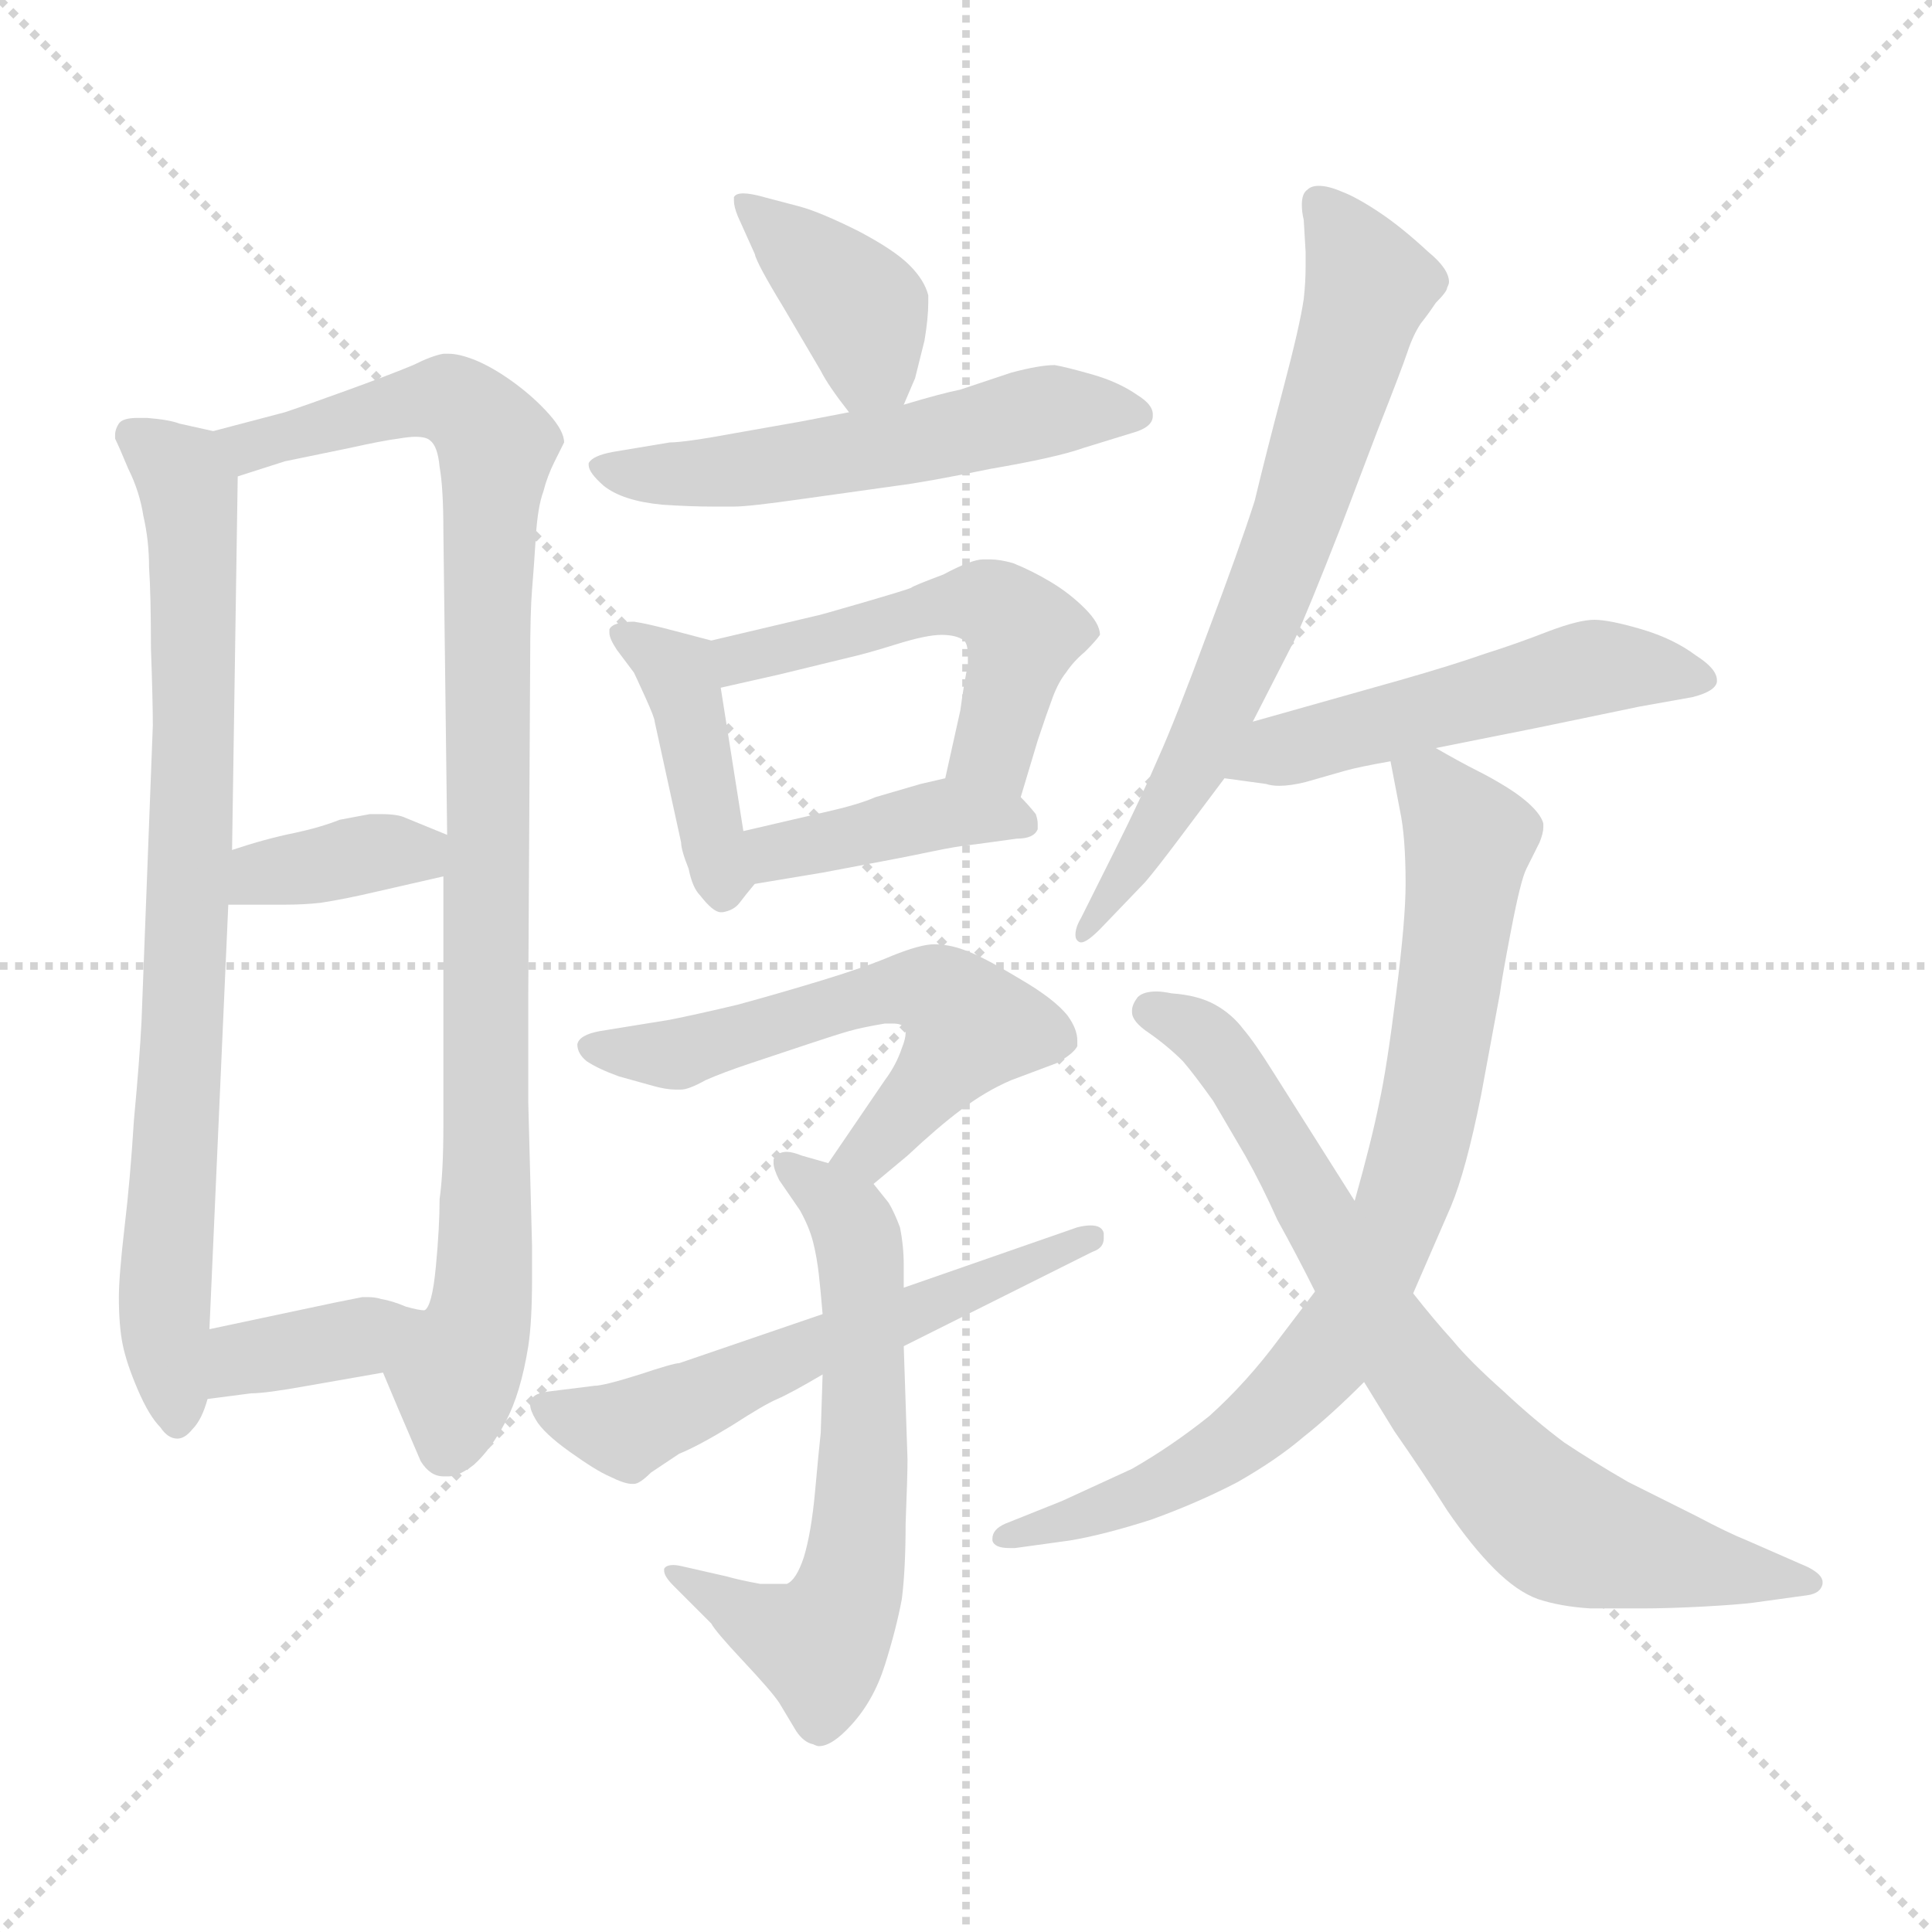 <svg xmlns="http://www.w3.org/2000/svg" version="1.1" viewBox="0 0 1024 1024">
  <g stroke="lightgray" stroke-dasharray="1,1" stroke-width="1" transform="scale(4, 4)">
    <line x1="0" y1="0" x2="256" y2="256" />
    <line x1="256" y1="0" x2="0" y2="256" />
    <line x1="128" y1="0" x2="128" y2="256" />
    <line x1="0" y1="128" x2="256" y2="128" />
  </g>
  <g transform="scale(1.0, -1.0) translate(0.0, -784.50)">
    <style type="text/css">
      
        @keyframes keyframes0 {
          from {
            stroke: blue;
            stroke-dashoffset: 793;
            stroke-width: 128;
          }
          72% {
            animation-timing-function: step-end;
            stroke: blue;
            stroke-dashoffset: 0;
            stroke-width: 128;
          }
          to {
            stroke: black;
            stroke-width: 1024;
          }
        }
        #make-me-a-hanzi-animation-0 {
          animation: keyframes0 0.895s both;
          animation-delay: 0s;
          animation-timing-function: linear;
        }
      
        @keyframes keyframes1 {
          from {
            stroke: blue;
            stroke-dashoffset: 945;
            stroke-width: 128;
          }
          75% {
            animation-timing-function: step-end;
            stroke: blue;
            stroke-dashoffset: 0;
            stroke-width: 128;
          }
          to {
            stroke: black;
            stroke-width: 1024;
          }
        }
        #make-me-a-hanzi-animation-1 {
          animation: keyframes1 1.019s both;
          animation-delay: 0.895s;
          animation-timing-function: linear;
        }
      
        @keyframes keyframes2 {
          from {
            stroke: blue;
            stroke-dashoffset: 361;
            stroke-width: 128;
          }
          54% {
            animation-timing-function: step-end;
            stroke: blue;
            stroke-dashoffset: 0;
            stroke-width: 128;
          }
          to {
            stroke: black;
            stroke-width: 1024;
          }
        }
        #make-me-a-hanzi-animation-2 {
          animation: keyframes2 0.544s both;
          animation-delay: 1.914s;
          animation-timing-function: linear;
        }
      
        @keyframes keyframes3 {
          from {
            stroke: blue;
            stroke-dashoffset: 370;
            stroke-width: 128;
          }
          55% {
            animation-timing-function: step-end;
            stroke: blue;
            stroke-dashoffset: 0;
            stroke-width: 128;
          }
          to {
            stroke: black;
            stroke-width: 1024;
          }
        }
        #make-me-a-hanzi-animation-3 {
          animation: keyframes3 0.551s both;
          animation-delay: 2.458s;
          animation-timing-function: linear;
        }
      
        @keyframes keyframes4 {
          from {
            stroke: blue;
            stroke-dashoffset: 385;
            stroke-width: 128;
          }
          56% {
            animation-timing-function: step-end;
            stroke: blue;
            stroke-dashoffset: 0;
            stroke-width: 128;
          }
          to {
            stroke: black;
            stroke-width: 1024;
          }
        }
        #make-me-a-hanzi-animation-4 {
          animation: keyframes4 0.563s both;
          animation-delay: 3.009s;
          animation-timing-function: linear;
        }
      
        @keyframes keyframes5 {
          from {
            stroke: blue;
            stroke-dashoffset: 542;
            stroke-width: 128;
          }
          64% {
            animation-timing-function: step-end;
            stroke: blue;
            stroke-dashoffset: 0;
            stroke-width: 128;
          }
          to {
            stroke: black;
            stroke-width: 1024;
          }
        }
        #make-me-a-hanzi-animation-5 {
          animation: keyframes5 0.691s both;
          animation-delay: 3.573s;
          animation-timing-function: linear;
        }
      
        @keyframes keyframes6 {
          from {
            stroke: blue;
            stroke-dashoffset: 410;
            stroke-width: 128;
          }
          57% {
            animation-timing-function: step-end;
            stroke: blue;
            stroke-dashoffset: 0;
            stroke-width: 128;
          }
          to {
            stroke: black;
            stroke-width: 1024;
          }
        }
        #make-me-a-hanzi-animation-6 {
          animation: keyframes6 0.584s both;
          animation-delay: 4.264s;
          animation-timing-function: linear;
        }
      
        @keyframes keyframes7 {
          from {
            stroke: blue;
            stroke-dashoffset: 509;
            stroke-width: 128;
          }
          62% {
            animation-timing-function: step-end;
            stroke: blue;
            stroke-dashoffset: 0;
            stroke-width: 128;
          }
          to {
            stroke: black;
            stroke-width: 1024;
          }
        }
        #make-me-a-hanzi-animation-7 {
          animation: keyframes7 0.664s both;
          animation-delay: 4.847s;
          animation-timing-function: linear;
        }
      
        @keyframes keyframes8 {
          from {
            stroke: blue;
            stroke-dashoffset: 401;
            stroke-width: 128;
          }
          57% {
            animation-timing-function: step-end;
            stroke: blue;
            stroke-dashoffset: 0;
            stroke-width: 128;
          }
          to {
            stroke: black;
            stroke-width: 1024;
          }
        }
        #make-me-a-hanzi-animation-8 {
          animation: keyframes8 0.576s both;
          animation-delay: 5.512s;
          animation-timing-function: linear;
        }
      
        @keyframes keyframes9 {
          from {
            stroke: blue;
            stroke-dashoffset: 567;
            stroke-width: 128;
          }
          65% {
            animation-timing-function: step-end;
            stroke: blue;
            stroke-dashoffset: 0;
            stroke-width: 128;
          }
          to {
            stroke: black;
            stroke-width: 1024;
          }
        }
        #make-me-a-hanzi-animation-9 {
          animation: keyframes9 0.711s both;
          animation-delay: 6.088s;
          animation-timing-function: linear;
        }
      
        @keyframes keyframes10 {
          from {
            stroke: blue;
            stroke-dashoffset: 623;
            stroke-width: 128;
          }
          67% {
            animation-timing-function: step-end;
            stroke: blue;
            stroke-dashoffset: 0;
            stroke-width: 128;
          }
          to {
            stroke: black;
            stroke-width: 1024;
          }
        }
        #make-me-a-hanzi-animation-10 {
          animation: keyframes10 0.757s both;
          animation-delay: 6.799s;
          animation-timing-function: linear;
        }
      
        @keyframes keyframes11 {
          from {
            stroke: blue;
            stroke-dashoffset: 569;
            stroke-width: 128;
          }
          65% {
            animation-timing-function: step-end;
            stroke: blue;
            stroke-dashoffset: 0;
            stroke-width: 128;
          }
          to {
            stroke: black;
            stroke-width: 1024;
          }
        }
        #make-me-a-hanzi-animation-11 {
          animation: keyframes11 0.713s both;
          animation-delay: 7.556s;
          animation-timing-function: linear;
        }
      
        @keyframes keyframes12 {
          from {
            stroke: blue;
            stroke-dashoffset: 686;
            stroke-width: 128;
          }
          69% {
            animation-timing-function: step-end;
            stroke: blue;
            stroke-dashoffset: 0;
            stroke-width: 128;
          }
          to {
            stroke: black;
            stroke-width: 1024;
          }
        }
        #make-me-a-hanzi-animation-12 {
          animation: keyframes12 0.808s both;
          animation-delay: 8.269s;
          animation-timing-function: linear;
        }
      
        @keyframes keyframes13 {
          from {
            stroke: blue;
            stroke-dashoffset: 511;
            stroke-width: 128;
          }
          62% {
            animation-timing-function: step-end;
            stroke: blue;
            stroke-dashoffset: 0;
            stroke-width: 128;
          }
          to {
            stroke: black;
            stroke-width: 1024;
          }
        }
        #make-me-a-hanzi-animation-13 {
          animation: keyframes13 0.666s both;
          animation-delay: 9.078s;
          animation-timing-function: linear;
        }
      
        @keyframes keyframes14 {
          from {
            stroke: blue;
            stroke-dashoffset: 792;
            stroke-width: 128;
          }
          72% {
            animation-timing-function: step-end;
            stroke: blue;
            stroke-dashoffset: 0;
            stroke-width: 128;
          }
          to {
            stroke: black;
            stroke-width: 1024;
          }
        }
        #make-me-a-hanzi-animation-14 {
          animation: keyframes14 0.895s both;
          animation-delay: 9.743s;
          animation-timing-function: linear;
        }
      
        @keyframes keyframes15 {
          from {
            stroke: blue;
            stroke-dashoffset: 745;
            stroke-width: 128;
          }
          71% {
            animation-timing-function: step-end;
            stroke: blue;
            stroke-dashoffset: 0;
            stroke-width: 128;
          }
          to {
            stroke: black;
            stroke-width: 1024;
          }
        }
        #make-me-a-hanzi-animation-15 {
          animation: keyframes15 0.856s both;
          animation-delay: 10.638s;
          animation-timing-function: linear;
        }
      
    </style>
    
      <path d="M 113 556 L 95 560 Q 90 562 78 563 L 73 563 Q 65 563 63 560 Q 61 557 61 554 L 61 552 Q 63 548 68 536 Q 74 524 76 511 Q 79 498 79 484 Q 80 469 80 441 Q 81 413 81 400 L 75 243 Q 74 223 71 191 Q 69 159 66 134 Q 63 108 63 97 Q 63 82 65 72 Q 67 62 73 48 Q 79 34 85 28 Q 89 22 94 22 Q 98 22 102 27 Q 107 32 110 43 L 111 80 L 121 305 L 123 334 L 126 532 C 126 553 126 553 113 556 Z" fill="lightgray" />
    
      <path d="M 203 57 L 211 38 L 223 10 Q 228 2 235 2 L 238 2 Q 243 2 251 8 Q 260 16 268 31 Q 276 46 280 71 Q 282 84 282 107 L 282 124 Q 281 160 280 200 L 280 258 L 281 434 Q 281 460 282 472 Q 283 484 284 500 Q 285 516 288 524 Q 290 532 294 540 L 299 550 Q 299 556 291 565 Q 283 574 272 582 Q 261 590 251 594 Q 243 597 238 597 L 235 597 Q 229 596 219 591 Q 207 586 185 578 Q 163 570 151 566 L 113 556 C 84 548 97 523 126 532 L 151 540 L 185 547 Q 203 551 211 552 Q 217 553 220 553 Q 226 553 228 551 Q 232 548 233 537 Q 235 526 235 503 L 237 342 L 235 320 L 235 188 Q 235 163 233 149 Q 233 134 231 113 Q 229 92 225 90 C 217 61 195 76 203 57 Z" fill="lightgray" />
    
      <path d="M 121 305 L 151 305 Q 161 305 170 306 Q 183 308 200 312 L 235 320 C 264 327 265 331 237 342 L 215 351 Q 211 353 202 353 L 196 353 Q 191 352 180 350 Q 170 346 156 343 Q 141 340 123 334 C 94 325 91 305 121 305 Z" fill="lightgray" />
    
      <path d="M 110 43 L 133 46 Q 141 46 163 50 L 203 57 C 233 62 255 86 225 90 Q 222 90 215 92 Q 208 95 202 96 Q 199 97 195 97 L 192 97 L 177 94 L 111 80 C 82 74 80 39 110 43 Z" fill="lightgray" />
    
      <path d="M 479 570 L 485 584 L 490 604 Q 492 616 492 624 L 492 628 Q 490 636 482 644 Q 474 652 455 662 Q 435 672 424 675 L 405 680 Q 398 682 394 682 Q 390 682 389 680 L 389 678 Q 389 675 391 670 L 400 650 Q 401 645 415 622 L 435 588 Q 439 580 450 566 C 468 543 468 543 479 570 Z" fill="lightgray" />
    
      <path d="M 450 566 L 424 561 Q 418 560 390 555 Q 363 550 355 550 L 325 545 Q 314 543 312 539 L 312 538 Q 312 534 320 527 Q 330 519 351 517 Q 366 516 378 516 L 389 516 Q 397 516 425 520 L 475 527 Q 491 529 525 536 Q 560 542 574 547 L 600 555 Q 611 558 611 564 L 611 565 Q 611 570 603 575 Q 593 582 579 586 Q 565 590 559 591 Q 551 591 536 587 L 509 578 Q 499 576 479 570 L 450 566 Z" fill="lightgray" />
    
      <path d="M 377 445 L 358 450 Q 343 454 336 455 Q 325 455 323 451 L 323 449 Q 323 446 327 440 L 336 428 Q 337 426 342 415 Q 347 404 347 402 L 361 338 Q 361 334 365 324 Q 367 314 371 310 Q 378 301 382 301 L 383 301 Q 389 302 392 306 Q 395 310 400 316 C 401 318 399 314 394 344 L 382 420 C 378 445 378 445 377 445 Z" fill="lightgray" />
    
      <path d="M 541 362 L 550 392 Q 555 407 558 415 Q 561 423 565 428 Q 569 434 575 439 Q 581 445 583 448 Q 583 454 575 462 Q 567 470 557 476 Q 547 482 537 486 Q 530 488 525 488 L 521 488 Q 515 488 500 480 Q 484 474 483 473 Q 481 472 457 465 Q 433 458 432 458 L 377 445 C 348 438 353 413 382 420 L 413 427 L 450 436 Q 459 438 475 443 Q 491 448 499 448 Q 507 448 511 445 Q 513 443 513 437 L 513 432 Q 511 423 509 408 L 501 372 C 494 343 532 333 541 362 Z" fill="lightgray" />
    
      <path d="M 400 316 L 436 322 Q 479 330 493 333 Q 507 336 517 337 L 539 340 Q 548 340 550 345 L 550 348 Q 550 350 549 353 Q 545 358 541 362 C 526 378 526 378 501 372 L 488 369 L 464 362 Q 455 358 437 354 L 394 344 C 365 337 370 311 400 316 Z" fill="lightgray" />
    
      <path d="M 463 157 L 481 172 Q 497 187 509 196 Q 522 206 536 212 L 560 221 Q 569 226 571 230 L 571 233 Q 571 239 566 246 Q 559 255 540 266 Q 520 278 511 281 Q 503 284 495 284 Q 488 284 473 278 Q 459 272 436 265 Q 413 258 391 252 Q 370 247 355 244 L 318 238 Q 307 236 306 231 Q 306 226 311 222 Q 317 218 328 214 L 346 209 Q 353 207 358 207 L 361 207 Q 365 207 374 212 Q 383 216 398 221 L 428 231 Q 443 236 450 238 Q 457 240 469 242 L 473 242 Q 478 242 479 240 Q 480 239 480 237 Q 480 234 478 229 Q 475 220 469 212 L 439 168 C 422 143 440 138 463 157 Z" fill="lightgray" />
    
      <path d="M 436 56 L 435 25 Q 434 16 432 -6 Q 430 -28 426 -41 Q 422 -53 417 -55 L 403 -55 Q 392 -53 385 -51 L 363 -46 Q 359 -45 357 -45 Q 353 -45 352 -47 L 352 -48 Q 352 -51 357 -56 L 377 -76 Q 379 -80 394 -96 Q 409 -112 413 -118 L 422 -133 Q 426 -139 431 -140 Q 433 -141 434 -141 Q 441 -141 451 -130 Q 463 -117 469 -98 Q 475 -79 478 -63 Q 480 -47 480 -23 Q 481 2 481 11 L 479 71 L 479 102 L 479 114 Q 479 124 477 134 Q 474 142 471 147 L 463 157 L 439 168 L 425 172 Q 420 174 417 174 Q 412 174 410 170 L 410 168 Q 410 165 413 159 L 424 143 Q 429 134 431 126 Q 433 118 434 109 Q 435 100 436 88 L 436 56 Z" fill="lightgray" />
    
      <path d="M 436 88 L 360 62 Q 357 62 339 56 Q 320 50 315 50 L 291 47 Q 283 46 282 43 Q 281 42 281 40 Q 281 37 284 32 Q 288 25 302 15 Q 316 5 323 2 Q 331 -2 335 -2 L 336 -2 Q 339 -2 345 4 L 360 14 Q 370 18 388 29 Q 405 40 412 43 Q 419 46 436 56 L 479 71 L 579 121 Q 585 123 585 128 L 585 131 Q 584 135 578 135 Q 575 135 571 134 L 479 102 L 436 88 Z" fill="lightgray" />
    
      <path d="M 664 402 L 686 445 Q 693 460 711 506 L 730 556 Q 743 589 746 598 Q 749 607 753 613 Q 757 618 761 624 Q 767 630 767 632 Q 768 634 768 635 Q 768 642 757 651 Q 743 664 731 672 Q 719 680 711 683 Q 704 686 699 686 Q 695 686 693 684 Q 690 682 690 676 Q 690 672 691 668 L 692 651 L 692 643 Q 692 635 691 626 Q 689 612 680 578 Q 671 544 665 519 Q 657 494 640 449 Q 623 403 614 383 Q 605 362 591 334 L 573 298 Q 570 293 570 289 Q 570 287 571 286 Q 572 285 573 285 Q 576 285 583 292 L 607 317 Q 613 324 625 340 L 649 372 L 664 402 Z" fill="lightgray" />
    
      <path d="M 761 388 L 816 399 L 869 410 L 897 415 Q 909 418 910 423 L 910 424 Q 910 430 899 437 Q 887 446 870 451 Q 853 456 845 456 Q 837 456 821 450 Q 803 443 787 438 Q 770 432 742 424 L 664 402 C 635 394 619 376 649 372 L 671 369 Q 674 368 678 368 Q 684 368 692 370 L 713 376 Q 720 378 737 381 L 761 388 Z" fill="lightgray" />
    
      <path d="M 697 100 L 678 75 Q 661 52 641 34 Q 621 18 600 6 L 563 -11 L 533 -23 Q 526 -26 526 -31 L 526 -32 Q 527 -36 535 -36 L 538 -36 L 567 -32 Q 585 -29 610 -21 Q 635 -12 656 -1 Q 677 11 691 23 Q 705 34 723 52 L 749 99 L 769 145 Q 777 164 785 204 L 795 258 Q 796 266 801 292 Q 806 318 809 324 L 816 338 Q 818 343 818 346 L 818 348 Q 817 352 812 357 Q 807 362 799 367 Q 791 372 783 376 Q 775 380 761 388 C 735 403 733 404 737 381 L 742 355 Q 745 341 745 316 Q 745 297 740 258 Q 735 218 731 200 Q 727 180 718 148 L 697 100 Z" fill="lightgray" />
    
      <path d="M 718 148 L 675 216 Q 665 232 659 239 Q 653 247 644 252 Q 635 257 621 258 Q 616 259 613 259 Q 606 259 603 256 Q 600 252 600 249 L 600 248 Q 600 243 609 237 Q 619 230 627 222 Q 633 215 643 201 L 660 172 Q 669 156 677 138 Q 687 120 697 100 L 723 52 L 739 26 Q 755 3 767 -16 Q 780 -35 792 -47 Q 804 -59 815 -63 Q 827 -67 843 -68 L 870 -68 Q 884 -68 903 -67 Q 921 -66 929 -65 L 958 -61 Q 965 -60 966 -55 L 966 -54 Q 966 -50 958 -46 L 926 -32 Q 916 -28 899 -19 L 863 -1 Q 844 10 829 20 Q 813 32 797 47 Q 779 63 770 74 Q 760 85 749 99 L 718 148 Z" fill="lightgray" />
    
    
      <clipPath id="make-me-a-hanzi-clip-0">
        <path d="M 113 556 L 95 560 Q 90 562 78 563 L 73 563 Q 65 563 63 560 Q 61 557 61 554 L 61 552 Q 63 548 68 536 Q 74 524 76 511 Q 79 498 79 484 Q 80 469 80 441 Q 81 413 81 400 L 75 243 Q 74 223 71 191 Q 69 159 66 134 Q 63 108 63 97 Q 63 82 65 72 Q 67 62 73 48 Q 79 34 85 28 Q 89 22 94 22 Q 98 22 102 27 Q 107 32 110 43 L 111 80 L 121 305 L 123 334 L 126 532 C 126 553 126 553 113 556 Z" />
      </clipPath>
      <path clip-path="url(#make-me-a-hanzi-clip-0)" d="M 70 554 L 96 534 L 103 479 L 87 81 L 94 31" fill="none" id="make-me-a-hanzi-animation-0" stroke-dasharray="665 1330" stroke-linecap="round" />
    
      <clipPath id="make-me-a-hanzi-clip-1">
        <path d="M 203 57 L 211 38 L 223 10 Q 228 2 235 2 L 238 2 Q 243 2 251 8 Q 260 16 268 31 Q 276 46 280 71 Q 282 84 282 107 L 282 124 Q 281 160 280 200 L 280 258 L 281 434 Q 281 460 282 472 Q 283 484 284 500 Q 285 516 288 524 Q 290 532 294 540 L 299 550 Q 299 556 291 565 Q 283 574 272 582 Q 261 590 251 594 Q 243 597 238 597 L 235 597 Q 229 596 219 591 Q 207 586 185 578 Q 163 570 151 566 L 113 556 C 84 548 97 523 126 532 L 151 540 L 185 547 Q 203 551 211 552 Q 217 553 220 553 Q 226 553 228 551 Q 232 548 233 537 Q 235 526 235 503 L 237 342 L 235 320 L 235 188 Q 235 163 233 149 Q 233 134 231 113 Q 229 92 225 90 C 217 61 195 76 203 57 Z" />
      </clipPath>
      <path clip-path="url(#make-me-a-hanzi-clip-1)" d="M 121 552 L 141 549 L 239 573 L 263 548 L 257 111 L 237 17" fill="none" id="make-me-a-hanzi-animation-1" stroke-dasharray="817 1634" stroke-linecap="round" />
    
      <clipPath id="make-me-a-hanzi-clip-2">
        <path d="M 121 305 L 151 305 Q 161 305 170 306 Q 183 308 200 312 L 235 320 C 264 327 265 331 237 342 L 215 351 Q 211 353 202 353 L 196 353 Q 191 352 180 350 Q 170 346 156 343 Q 141 340 123 334 C 94 325 91 305 121 305 Z" />
      </clipPath>
      <path clip-path="url(#make-me-a-hanzi-clip-2)" d="M 129 312 L 139 321 L 229 337" fill="none" id="make-me-a-hanzi-animation-2" stroke-dasharray="233 466" stroke-linecap="round" />
    
      <clipPath id="make-me-a-hanzi-clip-3">
        <path d="M 110 43 L 133 46 Q 141 46 163 50 L 203 57 C 233 62 255 86 225 90 Q 222 90 215 92 Q 208 95 202 96 Q 199 97 195 97 L 192 97 L 177 94 L 111 80 C 82 74 80 39 110 43 Z" />
      </clipPath>
      <path clip-path="url(#make-me-a-hanzi-clip-3)" d="M 115 49 L 129 65 L 219 86" fill="none" id="make-me-a-hanzi-animation-3" stroke-dasharray="242 484" stroke-linecap="round" />
    
      <clipPath id="make-me-a-hanzi-clip-4">
        <path d="M 479 570 L 485 584 L 490 604 Q 492 616 492 624 L 492 628 Q 490 636 482 644 Q 474 652 455 662 Q 435 672 424 675 L 405 680 Q 398 682 394 682 Q 390 682 389 680 L 389 678 Q 389 675 391 670 L 400 650 Q 401 645 415 622 L 435 588 Q 439 580 450 566 C 468 543 468 543 479 570 Z" />
      </clipPath>
      <path clip-path="url(#make-me-a-hanzi-clip-4)" d="M 392 679 L 457 620 L 461 593 L 455 580" fill="none" id="make-me-a-hanzi-animation-4" stroke-dasharray="257 514" stroke-linecap="round" />
    
      <clipPath id="make-me-a-hanzi-clip-5">
        <path d="M 450 566 L 424 561 Q 418 560 390 555 Q 363 550 355 550 L 325 545 Q 314 543 312 539 L 312 538 Q 312 534 320 527 Q 330 519 351 517 Q 366 516 378 516 L 389 516 Q 397 516 425 520 L 475 527 Q 491 529 525 536 Q 560 542 574 547 L 600 555 Q 611 558 611 564 L 611 565 Q 611 570 603 575 Q 593 582 579 586 Q 565 590 559 591 Q 551 591 536 587 L 509 578 Q 499 576 479 570 L 450 566 Z" />
      </clipPath>
      <path clip-path="url(#make-me-a-hanzi-clip-5)" d="M 320 539 L 329 534 L 392 535 L 568 568 L 601 565" fill="none" id="make-me-a-hanzi-animation-5" stroke-dasharray="414 828" stroke-linecap="round" />
    
      <clipPath id="make-me-a-hanzi-clip-6">
        <path d="M 377 445 L 358 450 Q 343 454 336 455 Q 325 455 323 451 L 323 449 Q 323 446 327 440 L 336 428 Q 337 426 342 415 Q 347 404 347 402 L 361 338 Q 361 334 365 324 Q 367 314 371 310 Q 378 301 382 301 L 383 301 Q 389 302 392 306 Q 395 310 400 316 C 401 318 399 314 394 344 L 382 420 C 378 445 378 445 377 445 Z" />
      </clipPath>
      <path clip-path="url(#make-me-a-hanzi-clip-6)" d="M 330 450 L 359 428 L 383 313" fill="none" id="make-me-a-hanzi-animation-6" stroke-dasharray="282 564" stroke-linecap="round" />
    
      <clipPath id="make-me-a-hanzi-clip-7">
        <path d="M 541 362 L 550 392 Q 555 407 558 415 Q 561 423 565 428 Q 569 434 575 439 Q 581 445 583 448 Q 583 454 575 462 Q 567 470 557 476 Q 547 482 537 486 Q 530 488 525 488 L 521 488 Q 515 488 500 480 Q 484 474 483 473 Q 481 472 457 465 Q 433 458 432 458 L 377 445 C 348 438 353 413 382 420 L 413 427 L 450 436 Q 459 438 475 443 Q 491 448 499 448 Q 507 448 511 445 Q 513 443 513 437 L 513 432 Q 511 423 509 408 L 501 372 C 494 343 532 333 541 362 Z" />
      </clipPath>
      <path clip-path="url(#make-me-a-hanzi-clip-7)" d="M 385 440 L 392 435 L 499 464 L 527 464 L 542 448 L 539 433 L 528 390 L 509 376" fill="none" id="make-me-a-hanzi-animation-7" stroke-dasharray="381 762" stroke-linecap="round" />
    
      <clipPath id="make-me-a-hanzi-clip-8">
        <path d="M 400 316 L 436 322 Q 479 330 493 333 Q 507 336 517 337 L 539 340 Q 548 340 550 345 L 550 348 Q 550 350 549 353 Q 545 358 541 362 C 526 378 526 378 501 372 L 488 369 L 464 362 Q 455 358 437 354 L 394 344 C 365 337 370 311 400 316 Z" />
      </clipPath>
      <path clip-path="url(#make-me-a-hanzi-clip-8)" d="M 405 324 L 412 333 L 504 354 L 543 347" fill="none" id="make-me-a-hanzi-animation-8" stroke-dasharray="273 546" stroke-linecap="round" />
    
      <clipPath id="make-me-a-hanzi-clip-9">
        <path d="M 463 157 L 481 172 Q 497 187 509 196 Q 522 206 536 212 L 560 221 Q 569 226 571 230 L 571 233 Q 571 239 566 246 Q 559 255 540 266 Q 520 278 511 281 Q 503 284 495 284 Q 488 284 473 278 Q 459 272 436 265 Q 413 258 391 252 Q 370 247 355 244 L 318 238 Q 307 236 306 231 Q 306 226 311 222 Q 317 218 328 214 L 346 209 Q 353 207 358 207 L 361 207 Q 365 207 374 212 Q 383 216 398 221 L 428 231 Q 443 236 450 238 Q 457 240 469 242 L 473 242 Q 478 242 479 240 Q 480 239 480 237 Q 480 234 478 229 Q 475 220 469 212 L 439 168 C 422 143 440 138 463 157 Z" />
      </clipPath>
      <path clip-path="url(#make-me-a-hanzi-clip-9)" d="M 315 230 L 355 225 L 474 260 L 500 257 L 514 238 L 467 180 L 447 170" fill="none" id="make-me-a-hanzi-animation-9" stroke-dasharray="439 878" stroke-linecap="round" />
    
      <clipPath id="make-me-a-hanzi-clip-10">
        <path d="M 436 56 L 435 25 Q 434 16 432 -6 Q 430 -28 426 -41 Q 422 -53 417 -55 L 403 -55 Q 392 -53 385 -51 L 363 -46 Q 359 -45 357 -45 Q 353 -45 352 -47 L 352 -48 Q 352 -51 357 -56 L 377 -76 Q 379 -80 394 -96 Q 409 -112 413 -118 L 422 -133 Q 426 -139 431 -140 Q 433 -141 434 -141 Q 441 -141 451 -130 Q 463 -117 469 -98 Q 475 -79 478 -63 Q 480 -47 480 -23 Q 481 2 481 11 L 479 71 L 479 102 L 479 114 Q 479 124 477 134 Q 474 142 471 147 L 463 157 L 439 168 L 425 172 Q 420 174 417 174 Q 412 174 410 170 L 410 168 Q 410 165 413 159 L 424 143 Q 429 134 431 126 Q 433 118 434 109 Q 435 100 436 88 L 436 56 Z" />
      </clipPath>
      <path clip-path="url(#make-me-a-hanzi-clip-10)" d="M 415 169 L 449 141 L 455 126 L 458 17 L 449 -63 L 435 -87 L 403 -76 L 355 -47" fill="none" id="make-me-a-hanzi-animation-10" stroke-dasharray="495 990" stroke-linecap="round" />
    
      <clipPath id="make-me-a-hanzi-clip-11">
        <path d="M 436 88 L 360 62 Q 357 62 339 56 Q 320 50 315 50 L 291 47 Q 283 46 282 43 Q 281 42 281 40 Q 281 37 284 32 Q 288 25 302 15 Q 316 5 323 2 Q 331 -2 335 -2 L 336 -2 Q 339 -2 345 4 L 360 14 Q 370 18 388 29 Q 405 40 412 43 Q 419 46 436 56 L 479 71 L 579 121 Q 585 123 585 128 L 585 131 Q 584 135 578 135 Q 575 135 571 134 L 479 102 L 436 88 Z" />
      </clipPath>
      <path clip-path="url(#make-me-a-hanzi-clip-11)" d="M 289 39 L 335 28 L 580 130" fill="none" id="make-me-a-hanzi-animation-11" stroke-dasharray="441 882" stroke-linecap="round" />
    
      <clipPath id="make-me-a-hanzi-clip-12">
        <path d="M 664 402 L 686 445 Q 693 460 711 506 L 730 556 Q 743 589 746 598 Q 749 607 753 613 Q 757 618 761 624 Q 767 630 767 632 Q 768 634 768 635 Q 768 642 757 651 Q 743 664 731 672 Q 719 680 711 683 Q 704 686 699 686 Q 695 686 693 684 Q 690 682 690 676 Q 690 672 691 668 L 692 651 L 692 643 Q 692 635 691 626 Q 689 612 680 578 Q 671 544 665 519 Q 657 494 640 449 Q 623 403 614 383 Q 605 362 591 334 L 573 298 Q 570 293 570 289 Q 570 287 571 286 Q 572 285 573 285 Q 576 285 583 292 L 607 317 Q 613 324 625 340 L 649 372 L 664 402 Z" />
      </clipPath>
      <path clip-path="url(#make-me-a-hanzi-clip-12)" d="M 699 677 L 726 633 L 709 575 L 640 395 L 574 289" fill="none" id="make-me-a-hanzi-animation-12" stroke-dasharray="558 1116" stroke-linecap="round" />
    
      <clipPath id="make-me-a-hanzi-clip-13">
        <path d="M 761 388 L 816 399 L 869 410 L 897 415 Q 909 418 910 423 L 910 424 Q 910 430 899 437 Q 887 446 870 451 Q 853 456 845 456 Q 837 456 821 450 Q 803 443 787 438 Q 770 432 742 424 L 664 402 C 635 394 619 376 649 372 L 671 369 Q 674 368 678 368 Q 684 368 692 370 L 713 376 Q 720 378 737 381 L 761 388 Z" />
      </clipPath>
      <path clip-path="url(#make-me-a-hanzi-clip-13)" d="M 655 375 L 677 387 L 835 429 L 869 431 L 901 424" fill="none" id="make-me-a-hanzi-animation-13" stroke-dasharray="383 766" stroke-linecap="round" />
    
      <clipPath id="make-me-a-hanzi-clip-14">
        <path d="M 697 100 L 678 75 Q 661 52 641 34 Q 621 18 600 6 L 563 -11 L 533 -23 Q 526 -26 526 -31 L 526 -32 Q 527 -36 535 -36 L 538 -36 L 567 -32 Q 585 -29 610 -21 Q 635 -12 656 -1 Q 677 11 691 23 Q 705 34 723 52 L 749 99 L 769 145 Q 777 164 785 204 L 795 258 Q 796 266 801 292 Q 806 318 809 324 L 816 338 Q 818 343 818 346 L 818 348 Q 817 352 812 357 Q 807 362 799 367 Q 791 372 783 376 Q 775 380 761 388 C 735 403 733 404 737 381 L 742 355 Q 745 341 745 316 Q 745 297 740 258 Q 735 218 731 200 Q 727 180 718 148 L 697 100 Z" />
      </clipPath>
      <path clip-path="url(#make-me-a-hanzi-clip-14)" d="M 745 376 L 778 339 L 755 183 L 719 92 L 691 53 L 643 12 L 598 -11 L 532 -31" fill="none" id="make-me-a-hanzi-animation-14" stroke-dasharray="664 1328" stroke-linecap="round" />
    
      <clipPath id="make-me-a-hanzi-clip-15">
        <path d="M 718 148 L 675 216 Q 665 232 659 239 Q 653 247 644 252 Q 635 257 621 258 Q 616 259 613 259 Q 606 259 603 256 Q 600 252 600 249 L 600 248 Q 600 243 609 237 Q 619 230 627 222 Q 633 215 643 201 L 660 172 Q 669 156 677 138 Q 687 120 697 100 L 723 52 L 739 26 Q 755 3 767 -16 Q 780 -35 792 -47 Q 804 -59 815 -63 Q 827 -67 843 -68 L 870 -68 Q 884 -68 903 -67 Q 921 -66 929 -65 L 958 -61 Q 965 -60 966 -55 L 966 -54 Q 966 -50 958 -46 L 926 -32 Q 916 -28 899 -19 L 863 -1 Q 844 10 829 20 Q 813 32 797 47 Q 779 63 770 74 Q 760 85 749 99 L 718 148 Z" />
      </clipPath>
      <path clip-path="url(#make-me-a-hanzi-clip-15)" d="M 611 249 L 638 235 L 657 214 L 748 59 L 816 -17 L 840 -31 L 959 -54" fill="none" id="make-me-a-hanzi-animation-15" stroke-dasharray="617 1234" stroke-linecap="round" />
    
  </g>
</svg>
